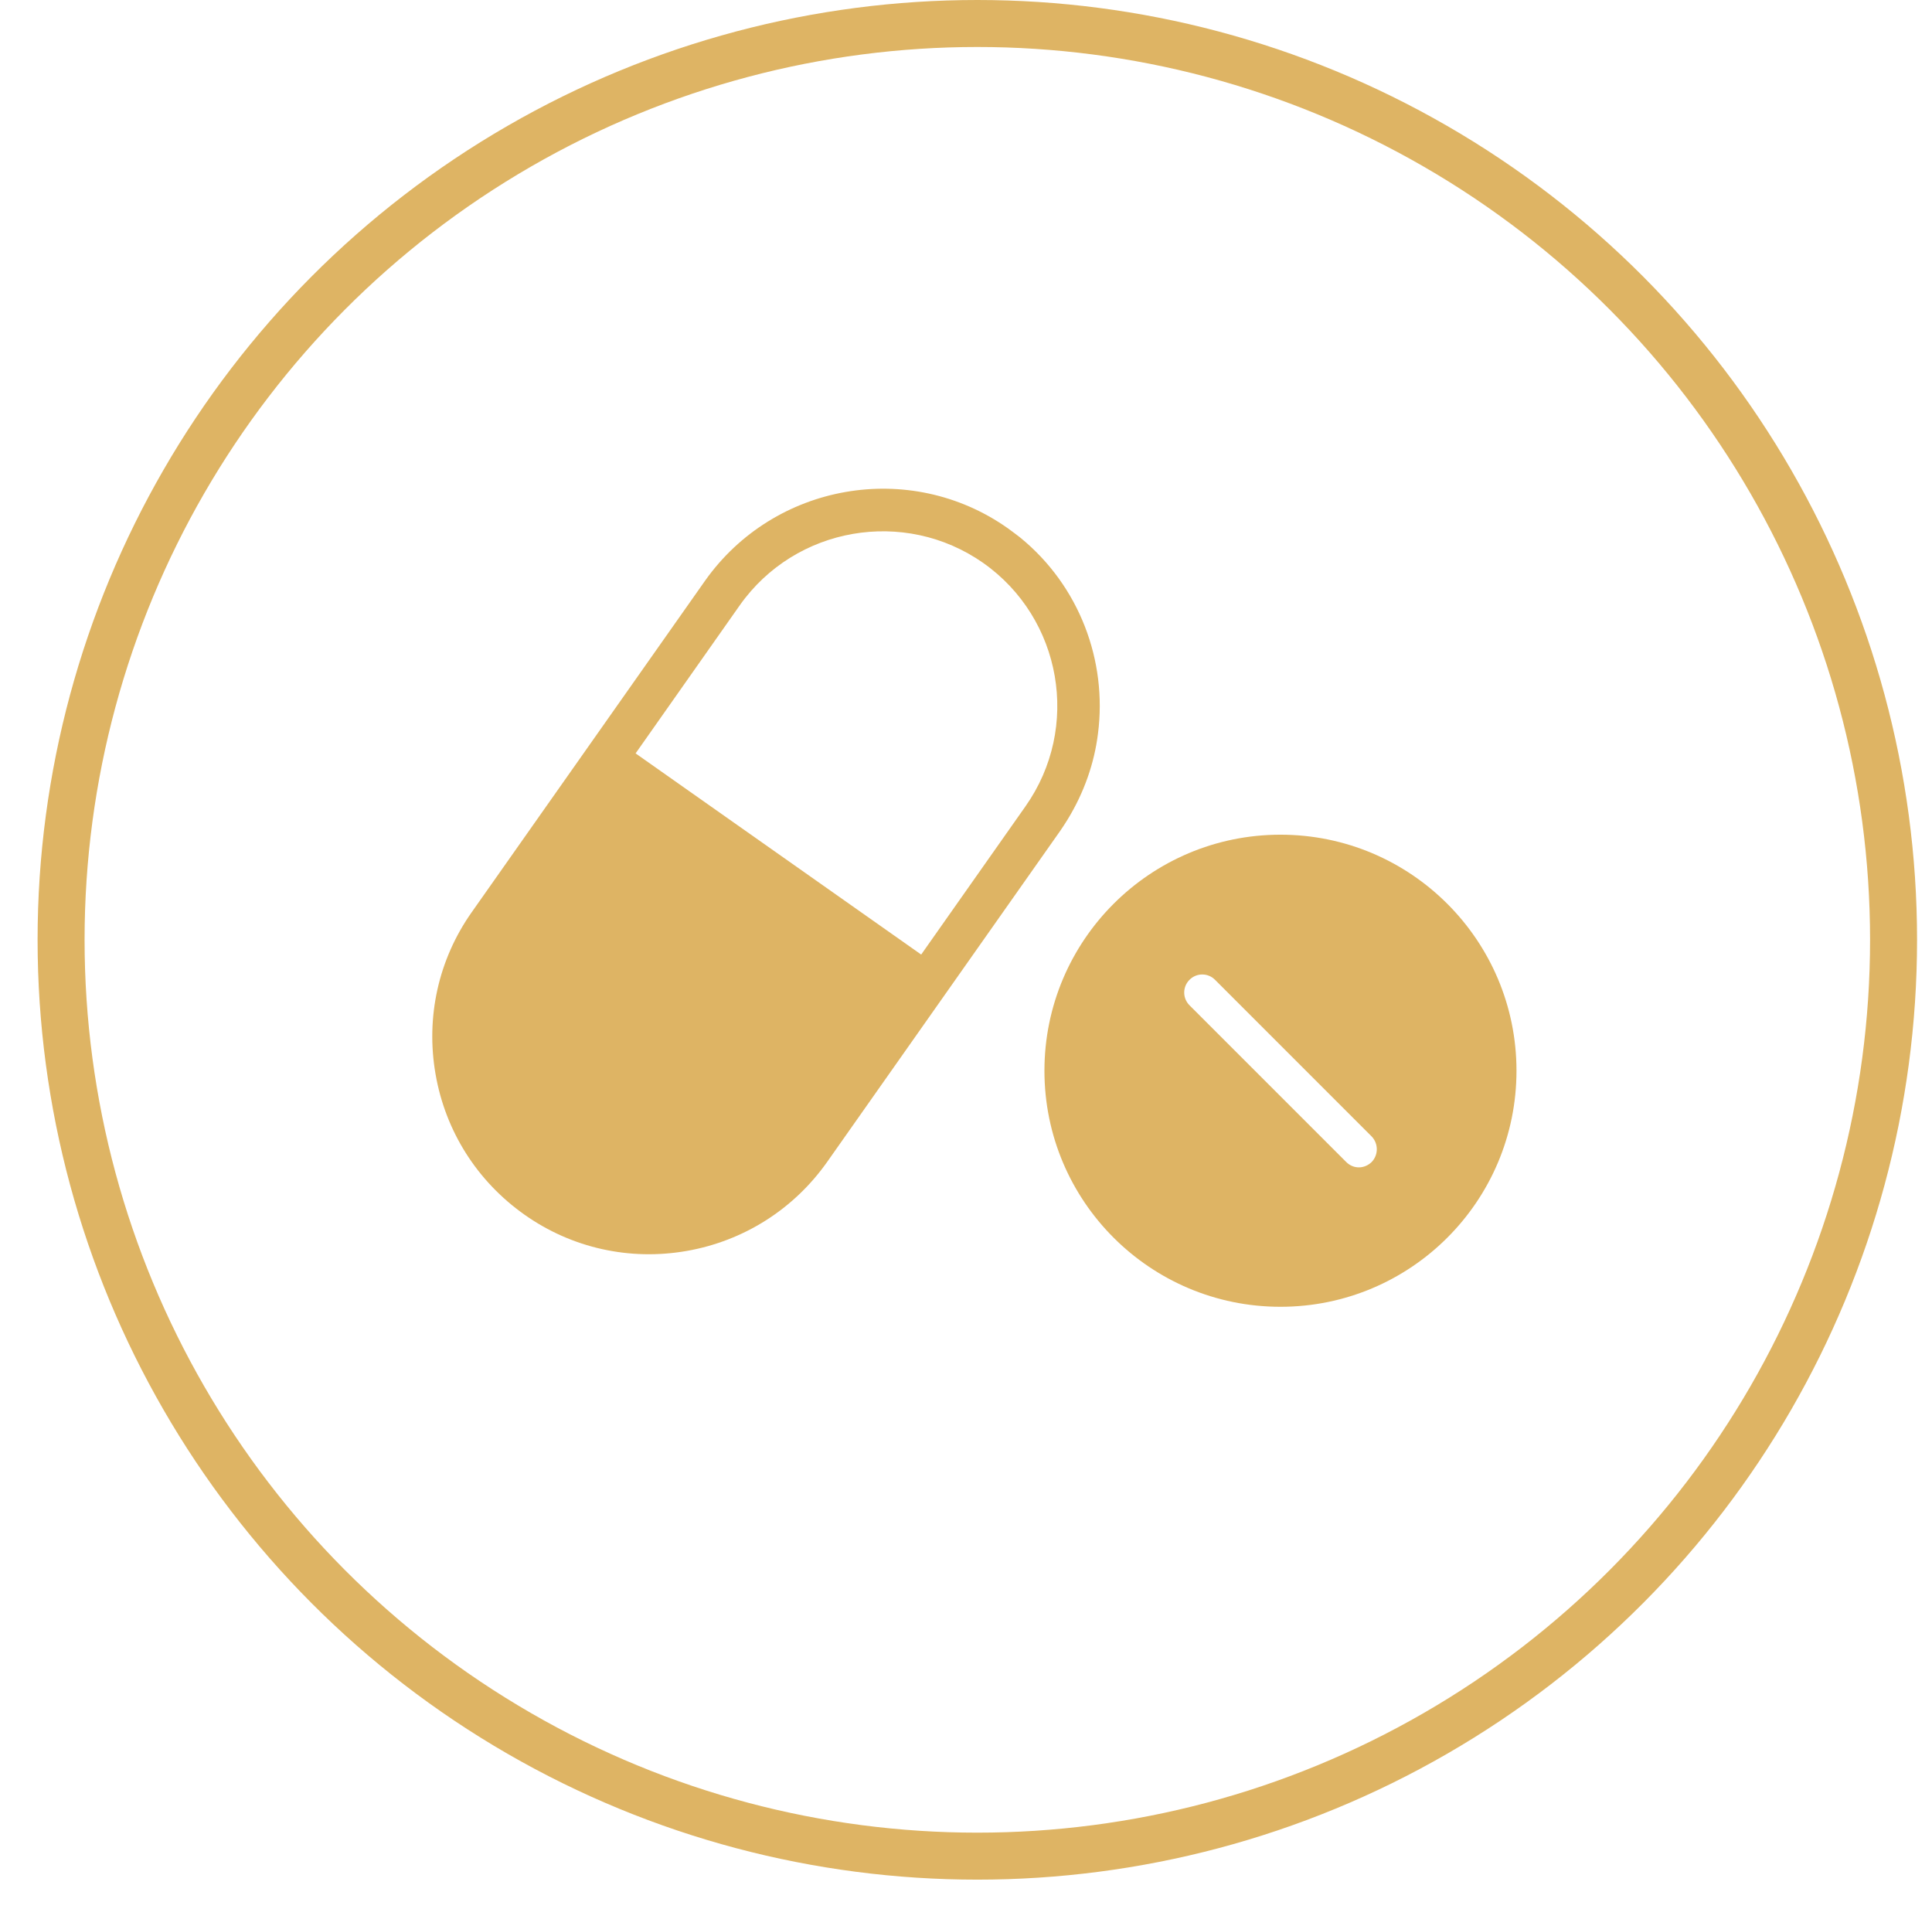 <svg xmlns="http://www.w3.org/2000/svg" width="102.795" height="101.554" fill="none" style=""><rect id="backgroundrect" width="100%" height="100%" x="0" y="0" fill="none" stroke="none" class="selected" style=""/>




<g class="currentLayer" style=""><title>Layer 1</title><circle cx="52" cy="50" r="48.75" stroke="#DEB464" stroke-width="2.5" id="svg_2"/><path d="M37.511 30.9L25.104 48.523C23.325 51.041 22.647 54.116 23.174 57.146C23.702 60.191 25.39 62.845 27.908 64.624C30.425 66.402 33.501 67.081 36.531 66.553C39.561 66.025 42.23 64.337 44.008 61.819L56.415 44.196C56.551 44 56.687 43.789 56.807 43.593C57.682 42.161 58.224 40.608 58.42 39.026C58.918 35.166 57.441 31.171 54.275 28.593C54.064 28.427 53.838 28.262 53.611 28.096C48.41 24.433 41.189 25.699 37.511 30.9ZM52.315 29.95C56.506 32.905 57.516 38.709 54.561 42.9L49.013 50.784L33.818 40.081L39.365 32.196C42.32 28.02 48.124 27.01 52.315 29.95Z" fill="#DEB464" id="svg_3"/><path d="M68.129 44.407C61.194 44.407 55.571 50.031 55.571 56.965C55.571 63.9 61.194 69.523 68.129 69.523C75.064 69.523 80.687 63.9 80.687 56.965C80.687 50.031 75.064 44.407 68.129 44.407ZM72.983 61.819C72.802 62 72.546 62.106 72.305 62.106C72.064 62.106 71.823 62.016 71.626 61.819L63.29 53.483C62.913 53.106 62.913 52.503 63.29 52.126C63.667 51.749 64.27 51.749 64.647 52.126L72.983 60.463C73.345 60.84 73.345 61.443 72.983 61.819Z" fill="#DEB464" id="svg_4"/></g></svg>